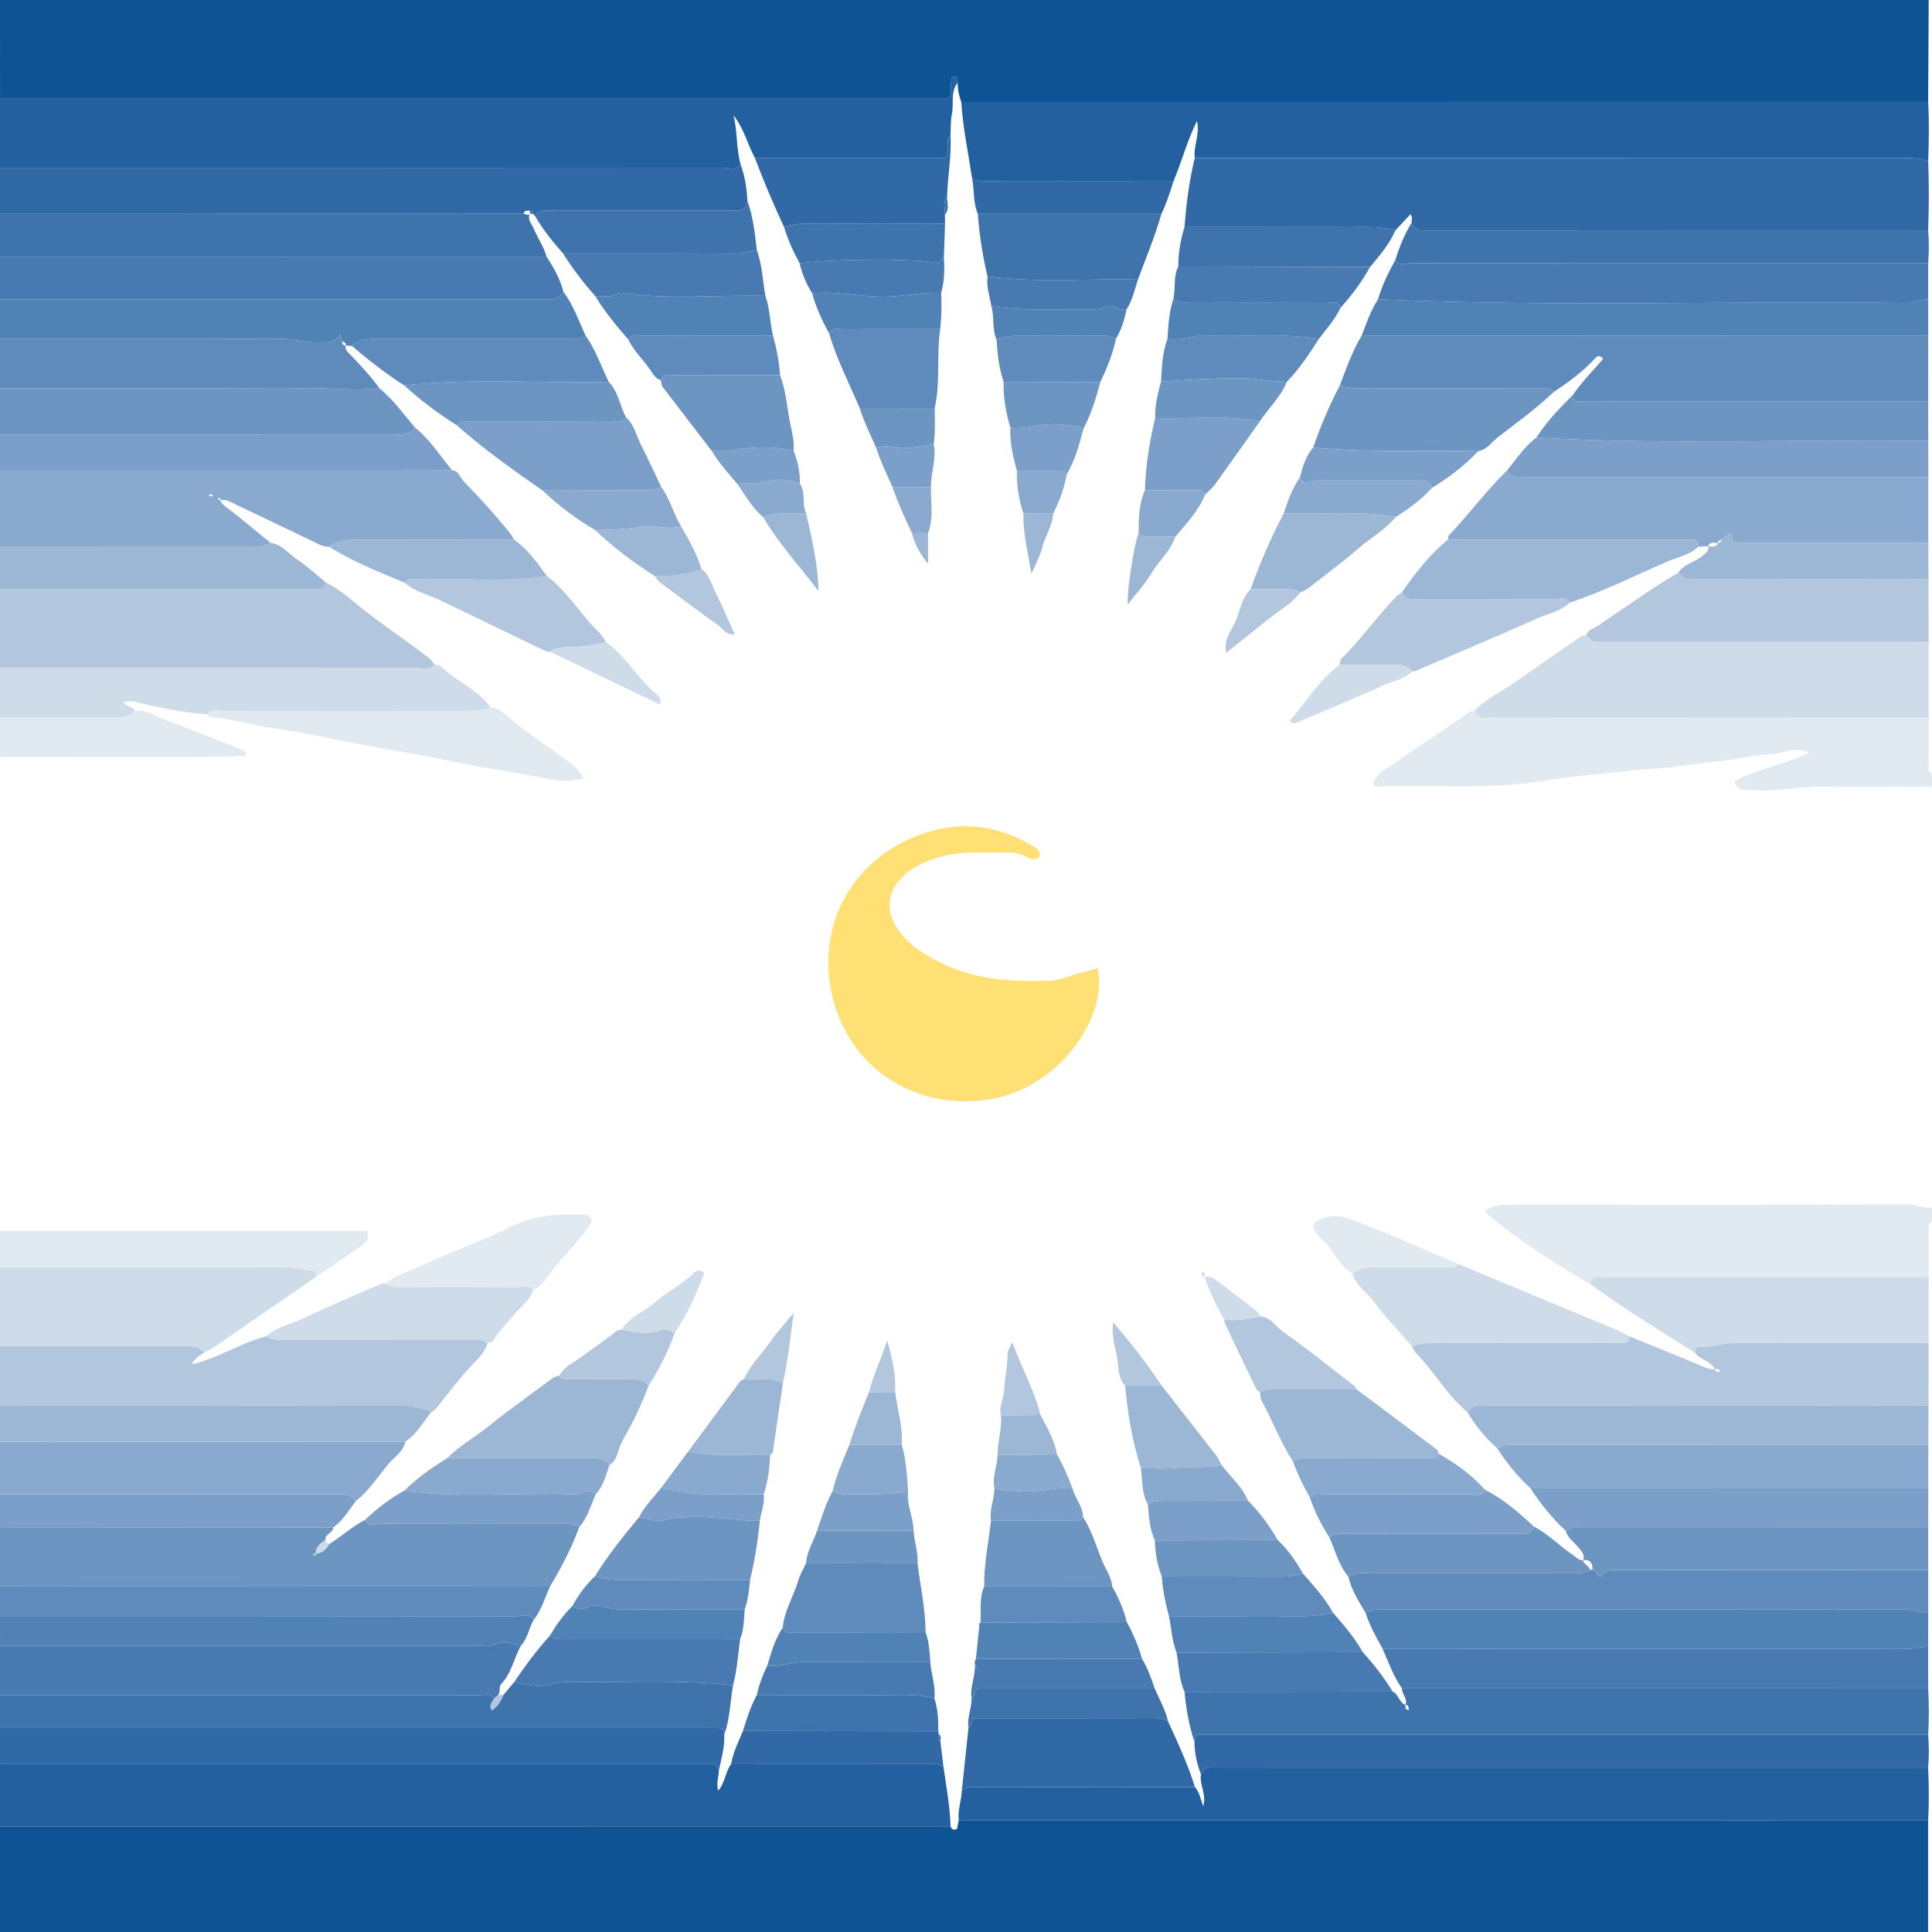 <?xml version="1.0" encoding="iso-8859-1"?>
<!-- Generator: Adobe Illustrator 27.0.0, SVG Export Plug-In . SVG Version: 6.00 Build 0)  -->
<svg version="1.1" id="Layer_1" xmlns="http://www.w3.org/2000/svg" xmlns:xlink="http://www.w3.org/1999/xlink" x="0px" y="0px"
	 viewBox="0 0 140.64 140.645" style="enable-background:new 0 0 140.64 140.645;" xml:space="preserve">
<g>
	<path style="fill:#0E5495;" d="M69.2,132.978c0.091,0.197,0.224,0.282,0.469,0.154c0.038-0.195,0.08-0.412,0.122-0.629
		c23.522-0.001,47.044-0.003,70.566-0.004c0,2.697,0,5.394,0,8.145c-0.493,0-0.888,0-1.282,0c-4.472,0-8.944,0-13.416,0
		C83.773,140.643,41.886,140.642,0,140.64c0-2.556,0-5.111,0-7.667C23.067,132.975,46.133,132.977,69.2,132.978z"/>
	<path style="fill:#0E5495;" d="M69.975,7.425c-0.161-0.457-0.269-0.924-0.262-1.412c-0.011-0.236,0.03-0.517-0.371-0.411
		c-0.256,0.467,0.049,1.027-0.279,1.587c-22.996,0-46.029,0-69.062,0C0,4.792,0,2.396,0,0c46.8,0,93.6,0,140.4,0
		c-0.013,2.474-0.026,4.949-0.04,7.423C116.899,7.424,93.437,7.424,69.975,7.425z"/>
	<path style="fill:#23609F;" d="M0,7.188c23.033,0,46.067,0,69.062,0c0.329-0.56,0.023-1.12,0.279-1.587
		c0.401-0.105,0.36,0.176,0.371,0.411c-0.545,0.69-0.261,1.537-0.422,2.302c-0.103,0.491-0.069,1.01-0.096,1.516
		c-0.453,0.448,0.017,1.085-0.388,1.661c-4.57,0-9.213,0-13.856,0c-0.542-1.011-0.803-2.164-1.558-3.091
		c0.307,1.182,0.19,2.408,0.521,3.571c-0.368,0.48-0.888,0.235-1.327,0.235C35.057,12.221,17.529,12.219,0,12.219
		C0,10.542,0,8.865,0,7.188z"/>
	<path style="fill:#23609F;" d="M69.2,132.978c-23.067-0.002-46.133-0.003-69.2-0.005c0-1.517,0-3.035,0-4.552
		c17.361,0,34.721,0,52.053,0c0.111,0.181,0.194,0.315,0.276,0.448c-0.003,0.466-0.205,0.926-0.05,1.481
		c0.525-0.592,0.513-1.37,0.939-1.926c4.738-0.001,9.476-0.003,14.214-0.001c0.429,0,0.881-0.095,1.252,0.23
		C68.892,130.091,69.153,131.522,69.2,132.978z"/>
	<path style="fill:#89A9CE;" d="M16.04,36.43c0.15,0.345,0.469,0.507,0.746,0.725c0.979,0.772,1.938,1.571,2.904,2.359
		c-0.456,0.335-0.985,0.256-1.497,0.256C12.129,39.772,6.064,39.772,0,39.772c0-1.837,0-3.674,0-5.511
		c9.256,0,18.512,0.002,27.768-0.001c1.715,0,3.43-0.017,5.146-0.026c0.484,0.038,0.556,0.505,0.817,0.778
		c0.898,0.937,1.791,1.876,2.622,2.875c0.376,0.452,0.784,0.872,1.067,1.393c-3.79,0.004-7.58,0.009-11.37,0.011
		c-0.742,0-1.469,0.045-2.098,0.506c-0.416,0.02-0.76-0.189-1.114-0.358c-1.92-0.918-3.838-1.842-5.759-2.757
		c-0.318-0.151-0.632-0.342-1.012-0.279c-0.035-0.114-0.059-0.254-0.215-0.094C15.914,36.349,15.977,36.389,16.04,36.43z
		 M15.5,36.065c-0.103-0.092-0.202-0.152-0.29,0.018C15.322,36.173,15.413,36.15,15.5,36.065z"/>
	<path style="fill:#6D95C2;" d="M24.26,111.185c-0.004,0.42-0.618,0.461-0.568,0.915c-0.341,0.25-0.706,0.482-0.701,0.979
		c-0.09,0.034-0.266,0.019-0.109,0.193c0.042-0.059,0.083-0.118,0.125-0.177c0.473-0.031,0.734-0.355,0.976-0.704
		c0.892-0.541,1.649-1.281,2.591-1.749c0.286,0.527,0.783,0.276,1.176,0.278c4.345,0.02,8.69,0.012,13.035,0.013
		c0.473,0,0.958-0.065,1.379,0.238c-0.555,1.516-1.3,2.939-2.125,4.322c-13.347-0.003-26.693-0.006-40.04-0.009
		c0-1.438,0-2.875,0-4.313C8.087,111.175,16.173,111.18,24.26,111.185z"/>
	<path style="fill:#3069A6;" d="M0,12.219c17.529,0,35.057,0.002,52.586-0.013c0.439,0,0.959,0.245,1.327-0.235
		c0.304,0.846,0.459,1.72,0.486,2.618c-0.034,0.846-0.649,0.746-1.207,0.746c-3.898-0.001-7.795-0.001-11.693,0
		c-0.636,0-1.273,0.008-1.909-0.001c-0.316-0.004-0.543,0.091-0.618,0.424c-0.053-0.062-0.105-0.124-0.158-0.186
		c-0.025-0.139-0.107-0.217-0.248-0.234c-0.175,0.021-0.412-0.078-0.441,0.227C25.417,15.567,12.708,15.57,0,15.573
		C0,14.455,0,13.337,0,12.219z"/>
	<path style="fill:#E1E9F1;" d="M140.64,57.262c-2.634,0-5.268,0.023-7.901-0.009c-1.787-0.022-3.549,0.419-5.341,0.251
		c-0.418-0.039-0.905,0.113-1.143-0.612c1.68-0.982,3.693-1.21,5.429-2.115c-0.563-0.195-1.144-0.266-1.637-0.094
		c-0.877,0.307-1.79,0.207-2.679,0.386c-1.726,0.346-3.5,0.431-5.245,0.721c-0.887,0.147-1.803,0.147-2.706,0.241
		c-2.387,0.249-4.797,0.436-7.149,0.82c-4.008,0.654-8.009,0.256-12.008,0.403c-0.12,0.004-0.227-0.049-0.302-0.223
		c0.258-0.798,1.069-1.107,1.671-1.544c1.721-1.247,3.548-2.347,5.258-3.615c0.116-0.086,0.297-0.083,0.448-0.122
		c0.259,0.676,0.849,0.475,1.335,0.475c10.576,0.007,21.151,0.004,31.727,0.003c0.001,1.116-0.004,2.232,0.007,3.348
		c0.002,0.26-0.114,0.574,0.236,0.727C140.64,56.624,140.64,56.943,140.64,57.262z"/>
	<path style="fill:#B2C6DE;" d="M23.723,42.403c0.9,0.416,1.628,1.084,2.383,1.694c1.671,1.351,3.472,2.521,5.163,3.841
		c0.149,0.116,0.244,0.301,0.364,0.454c-0.327,0.46-0.808,0.231-1.209,0.232C20.282,48.639,10.141,48.637,0,48.637
		c0-1.917,0-3.833,0-5.75c7.383,0,14.767,0,22.15,0c0.279,0,0.559-0.007,0.838,0.002C23.353,42.901,23.595,42.741,23.723,42.403z"/>
	<path style="fill:#E1E9F1;" d="M115.72,93.443c-2.517-1.356-7.044-4.488-7.648-5.312c0.542-0.358,1.129-0.446,1.765-0.445
		c9.686,0.009,19.372,0.015,29.057-0.014c0.615-0.002,1.144,0.322,1.745,0.259c0,0.319,0,0.639,0,0.958
		c-0.35,0.153-0.234,0.468-0.236,0.727c-0.01,1.116-0.005,2.232-0.006,3.348c-7.781-0.001-15.562-0.002-23.343-0.002
		c-0.239,0-0.479-0.007-0.718,0.003C116.023,92.978,115.827,93.156,115.72,93.443z"/>
	<path style="fill:#B2C6DE;" d="M35.489,97.761c-0.182,0.668-0.675,1.136-1.124,1.603c-0.811,0.844-1.51,1.775-2.236,2.684
		c-0.222,0.277-0.398,0.579-0.73,0.741c-0.772-0.319-1.565-0.491-2.41-0.49c-9.663,0.01-19.326,0.007-28.989,0.007
		c0-1.438,0-2.875,0-4.313c4.451,0,8.903,0,13.354-0.002c0.551,0,1.114-0.047,1.496,0.478c-0.353,0.21-0.683,0.444-0.888,0.845
		c1.92-0.428,3.557-1.564,5.438-2.049c0.417,0.303,0.899,0.249,1.371,0.249c4.448-0.001,8.896,0.001,13.344-0.003
		C34.592,97.51,35.067,97.48,35.489,97.761z"/>
	<path style="fill:#3E73AC;" d="M53.363,122.676c-0.219,1.202-0.214,2.444-0.645,3.607c-0.031-0.241-0.056-0.488-0.388-0.492
		c-0.319-0.003-0.639-0.006-0.958-0.006c-17.124,0-34.249,0-51.373,0c0-0.799,0-1.597,0-2.396c9.239,0,18.477,0,27.716,0
		c2.389,0,4.779-0.01,7.168,0.011c0.36,0.003,0.813-0.223,1.069,0.261c-0.116,0.267-0.407,0.507-0.135,0.843
		c0.405-0.282,0.645-0.681,0.829-1.122c0.265-0.315,0.53-0.63,0.795-0.945c0.848,0.169,1.722,0.416,2.559,0.183
		c0.592-0.165,1.162-0.193,1.748-0.185C45.621,122.489,49.499,122.25,53.363,122.676z"/>
	<path style="fill:#3069A6;" d="M0,125.786c17.124,0,34.249,0,51.373,0c0.319,0,0.639,0.002,0.958,0.006
		c0.331,0.003,0.356,0.251,0.388,0.492c0.043,0.888-0.201,1.733-0.389,2.586c-0.083-0.134-0.165-0.268-0.276-0.448
		c-17.332,0-34.693,0-52.053,0C0,127.543,0,126.664,0,125.786z"/>
	<path style="fill:#487AB1;" d="M35.953,123.662c-0.256-0.485-0.709-0.258-1.069-0.261c-2.389-0.021-4.779-0.011-7.168-0.011
		c-9.239,0-18.477,0-27.716,0c0-1.198,0-2.396,0-3.594c11.632,0,23.265,0,34.897,0c0.319,0,0.692,0.1,0.945-0.03
		c0.719-0.368,1.382-0.133,2.064,0.042c-0.493,0.922-0.675,1.999-1.434,2.797c-0.163,0.171-0.026,0.542-0.198,0.781
		C36.167,123.478,36.06,123.57,35.953,123.662z"/>
	<path style="fill:#487AB1;" d="M39.78,18.685c0.532,0.797,0.999,1.625,1.235,2.564c-0.413,0.654-1.075,0.553-1.699,0.553
		C26.21,21.803,13.105,21.803,0,21.803c0-1.038,0-2.076,0-3.115C13.26,18.687,26.52,18.686,39.78,18.685z"/>
	<path style="fill:#5182B6;" d="M0,21.803c13.105,0,26.21,0,39.315-0.001c0.624,0,1.286,0.102,1.699-0.553
		c0.74,0.963,1.11,2.113,1.619,3.193c-0.42,0.314-0.909,0.234-1.381,0.234c-4.589,0.002-9.179,0.002-13.768,0.001
		c-0.666,0-1.336-0.02-1.858,0.506c-0.158-0.011-0.317-0.023-0.475-0.034l0.016,0.014c0.03-0.203-0.113-0.265-0.262-0.322
		c-0.03-0.107-0.06-0.214-0.14-0.498c-0.413,0.731-1.024,0.545-1.585,0.576c-0.954,0.052-1.862-0.27-2.827-0.264
		C13.569,24.698,6.785,24.678,0,24.678C0,23.72,0,22.761,0,21.803z"/>
	<path style="fill:#3E73AC;" d="M39.78,18.685C26.52,18.686,13.26,18.687,0,18.688c0-1.038,0-2.076,0-3.115
		c12.708-0.003,25.417-0.006,38.125-0.009c0.152,0.011,0.3,0.16,0.458,0.015l-0.021-0.017c-0.187,0.439,0.151,0.744,0.294,1.091
		C39.139,17.341,39.594,17.952,39.78,18.685z"/>
	<path style="fill:#CEDBE9;" d="M14.85,98.468c-0.382-0.524-0.945-0.478-1.496-0.478C8.903,97.993,4.451,97.993,0,97.993
		c0-1.917,0-3.833,0-5.75c6.916,0,13.832,0.011,20.748-0.016c0.687-0.003,1.318,0.193,1.978,0.275
		c0.254,0.031,0.262,0.256,0.271,0.457c-2.413,1.66-4.829,3.315-7.233,4.988C15.471,98.15,15.172,98.324,14.85,98.468z"/>
	<path style="fill:#CEDBE9;" d="M0,48.637c10.141,0,20.282,0.002,30.423-0.013c0.401-0.001,0.883,0.229,1.209-0.232
		c0.373-0.054,0.583,0.226,0.814,0.428c1.063,0.929,2.444,1.471,3.266,2.69c-0.64,0.249-1.306,0.248-1.981,0.247
		c-5.812-0.008-11.624-0.01-17.436,0.008c-0.398,0.001-0.88-0.234-1.201,0.233c-1.702-0.129-3.374-0.442-5.026-0.855
		c-0.354-0.089-0.685-0.117-1.061-0.078c0.132,0.42,0.681,0.312,0.82,0.686c-0.381,0.522-0.941,0.483-1.493,0.482
		C5.555,52.23,2.777,52.231,0,52.231C0,51.033,0,49.835,0,48.637z"/>
	<path style="fill:#89A9CE;" d="M29.504,104.947c-0.142,0.766-0.839,1.132-1.274,1.674c-0.736,0.917-1.407,1.909-2.336,2.662
		c-0.398-0.605-1.02-0.508-1.607-0.508c-8.096-0.001-16.192-0.001-24.288-0.001c0-1.278,0-2.556,0-3.833
		C9.835,104.943,19.669,104.945,29.504,104.947z"/>
	<path style="fill:#6D95C2;" d="M27.61,28.254c1.01,0.825,1.758,1.887,2.596,2.867c-0.4,0.603-1.023,0.504-1.61,0.504
		C19.064,31.627,9.532,31.626,0,31.626c0-1.118,0-2.236,0-3.354c1.911,0,3.821,0,5.732,0c1.831,0,3.662,0,5.493,0s3.662,0,5.493,0
		c1.831,0,3.663,0.041,5.493-0.012C24.013,28.209,25.812,28.508,27.61,28.254z"/>
	<path style="fill:#5E8BBC;" d="M27.61,28.254c-1.799,0.254-3.598-0.046-5.398,0.006c-1.83,0.052-3.662,0.012-5.493,0.012
		c-1.831,0-3.662,0-5.493,0s-3.662,0-5.493,0c-1.911,0-3.821,0-5.732,0c0-1.198,0-2.396,0-3.594c6.785,0,13.569,0.02,20.354-0.023
		c0.965-0.006,1.873,0.316,2.827,0.264c0.561-0.031,1.172,0.155,1.585-0.576c0.08,0.285,0.11,0.392,0.14,0.498
		c-0.008,0.185,0.057,0.311,0.262,0.322l-0.016-0.014c-0.049,0.326,0.186,0.501,0.376,0.698
		C26.264,26.613,26.989,27.389,27.61,28.254z"/>
	<path style="fill:#5E8BBC;" d="M0,115.483c13.347,0.003,26.693,0.006,40.04,0.009c-0.39,0.815-0.611,1.714-1.198,2.432
		c-0.338-0.541-0.873-0.27-1.304-0.271C25.025,117.636,12.513,117.64,0,117.64C0,116.921,0,116.202,0,115.483z"/>
	<path style="fill:#7B9FC8;" d="M0,31.626c9.532,0,19.064,0,28.597-0.001c0.587,0,1.209,0.099,1.61-0.504
		c1.096,0.87,1.823,2.06,2.707,3.114c-1.715,0.009-3.43,0.025-5.146,0.026C18.512,34.263,9.256,34.262,0,34.262
		C0,33.383,0,32.505,0,31.626z"/>
	<path style="fill:#5182B6;" d="M0,117.64c12.513,0,25.025-0.003,37.538,0.014c0.432,0.001,0.967-0.27,1.304,0.271
		c-0.345,0.612-0.433,1.351-0.935,1.884c-0.683-0.175-1.346-0.41-2.064-0.042c-0.254,0.13-0.627,0.03-0.945,0.03
		c-11.632,0-23.265,0-34.897,0C0,119.077,0,118.358,0,117.64z"/>
	<path style="fill:#9CB7D6;" d="M29.504,104.947c-9.835-0.002-19.669-0.004-29.504-0.006c0-0.879,0-1.757,0-2.636
		c9.663,0,19.326,0.003,28.989-0.007c0.846-0.001,1.639,0.171,2.41,0.49C30.793,103.531,30.33,104.398,29.504,104.947z"/>
	<path style="fill:#9CB7D6;" d="M23.723,42.403c-0.128,0.339-0.37,0.498-0.735,0.486c-0.279-0.01-0.559-0.002-0.838-0.002
		c-7.383,0-14.767,0-22.15,0c0-1.038,0-2.076,0-3.115c6.064,0,12.129,0,18.193-0.002c0.512,0,1.041,0.079,1.497-0.256
		c0.833,0.111,1.314,0.802,1.954,1.224C22.382,41.224,23.034,41.842,23.723,42.403z"/>
	<path style="fill:#E1E9F1;" d="M22.998,92.958c-0.01-0.201-0.018-0.425-0.271-0.457c-0.66-0.082-1.291-0.277-1.978-0.275
		C13.832,92.254,6.916,92.243,0,92.243c0-0.879,0-1.757,0-2.636c8.915,0,17.83,0,26.705,0c0.277,0.675-0.154,0.915-0.496,1.156
		C25.148,91.509,24.069,92.228,22.998,92.958z"/>
	<path style="fill:#7B9FC8;" d="M0,108.775c8.096,0,16.192-0.001,24.288,0.001c0.587,0,1.209-0.097,1.607,0.508
		c-0.515,0.66-0.922,1.412-1.635,1.902c-8.087-0.005-16.173-0.01-24.26-0.015C0,110.372,0,109.573,0,108.775z"/>
	<path style="fill:#E1E9F1;" d="M0,52.231c2.777,0,5.555-0.001,8.332,0.001c0.552,0.001,1.112,0.04,1.493-0.482
		c0.887-0.113,1.583,0.432,2.348,0.711c1.808,0.658,3.591,1.387,5.382,2.093c0.141,0.055,0.299,0.112,0.353,0.29
		c-0.007,0.033-0.008,0.076-0.026,0.11c-0.016,0.031-0.05,0.076-0.077,0.077C11.871,55.202,5.935,55.062,0,55.106
		C0,54.148,0,53.189,0,52.231z"/>
	<path style="fill:#23609F;" d="M140.361,7.423c0.077,1.438,0.055,2.876,0.002,4.313c-0.563-0.21-1.145-0.242-1.743-0.242
		c-17.215,0.008-34.431,0.006-51.646,0.005c-0.12-0.86,0.392-1.678,0.159-2.694c-0.735,1.483-1.107,2.967-1.698,4.362
		c-4.557,0.003-9.113,0.007-13.67,0.011c-0.355,0-0.718,0.042-1.008-0.233c-0.275-1.838-0.665-3.659-0.781-5.52
		C93.437,7.424,116.899,7.424,140.361,7.423z"/>
	<path style="fill:#3069A6;" d="M86.973,11.5c17.215,0,34.431,0.002,51.646-0.005c0.599,0,1.18,0.032,1.743,0.242
		c0.069,1.677,0.056,3.354-0.004,5.031c-12.104,0.001-24.207,0.002-36.311,0.004c-0.199,0-0.398-0.001-0.597-0.001
		c-0.372-0.001-0.578-0.216-0.7-0.54c0.009-0.191,0.11-0.388-0.08-0.631c-0.371,0.399-0.731,0.785-1.09,1.171
		c-1.121-0.32-2.271-0.235-3.414-0.237c-3.98-0.007-7.96-0.006-11.94-0.008C86.354,14.832,86.572,13.152,86.973,11.5z"/>
	<path style="fill:#23609F;" d="M140.358,128.665c0.055,1.278,0.078,2.556-0.001,3.834c-23.522,0.001-47.044,0.003-70.566,0.004
		c-0.091-0.741,0.207-1.441,0.227-2.171c0.412-0.334,0.902-0.232,1.369-0.232c5.2-0.005,10.399-0.006,15.599-0.008
		c0.329,0.359,0.396,0.833,0.605,1.397c0.252-0.874-0.288-1.571-0.167-2.304c0.237-0.677,0.813-0.522,1.312-0.522
		C105.944,128.662,123.151,128.664,140.358,128.665z"/>
	<path style="fill:#FEE075;" d="M79.888,70.477c0.815,3.315-2.557,8.558-7.601,9.502c-5.534,1.036-10.691-2.212-11.796-7.916
		c-1.013-5.228,2.001-10.156,7.465-11.606c2.531-0.672,4.94-0.234,7.195,1.11c0.343,0.205,0.612,0.358,0.517,0.808
		c-0.28,0.244-0.605,0.224-0.877,0.046c-0.61-0.399-1.279-0.37-1.956-0.367c-1.621,0.008-3.241-0.081-4.822,0.452
		c-0.718,0.242-1.412,0.582-1.969,1.017c-1.207,0.944-1.789,2.454-0.733,4.065c0.746,1.139,1.814,1.793,2.983,2.406
		c2.557,1.341,5.295,1.474,8.083,1.403c0.887-0.022,1.657-0.474,2.504-0.639C79.223,70.693,79.553,70.572,79.888,70.477z"/>
	<path style="fill:#5E8BBC;" d="M140.365,24.435c-0.001,1.597-0.003,3.194-0.004,4.79c-8.249,0.002-16.498,0.003-24.748,0.004
		c-0.279,0-0.563,0.025-0.835-0.023c-0.231-0.041-0.245-0.278-0.265-0.477c0.649-0.941,1.46-1.755,2.191-2.61
		c-0.326-0.365-0.495-0.129-0.648,0.034c-0.877,0.932-1.896,1.685-2.959,2.385c-0.258-0.482-0.709-0.255-1.067-0.256
		c-4.25-0.016-8.5-0.016-12.75-0.004c-0.597,0.002-1.178-0.024-1.737-0.249c0.472-1.228,0.896-2.477,1.587-3.61
		c0.199,0.006,0.398,0.018,0.597,0.018C113.273,24.437,126.819,24.436,140.365,24.435z"/>
	<path style="fill:#3E73AC;" d="M140.36,122.914c0.058,1.118,0.073,2.236,0.001,3.355c-17.751,0-35.502,0-53.277,0
		c-0.057,0.22-0.095,0.368-0.133,0.516c-0.401-1.178-0.609-2.394-0.723-3.629c5.05-0.006,10.099-0.012,15.149-0.018
		c0.44,0.2,0.466,0.794,0.927,0.973c0.043,0.127-0.098,0.343,0.275,0.374c-0.103-0.161,0.04-0.375-0.269-0.38
		c0.185-0.453-0.276-0.772-0.248-1.193C114.828,122.913,127.594,122.913,140.36,122.914z"/>
	<path style="fill:#CEDBE9;" d="M140.394,46.716c0.001,1.838,0.002,3.675,0.003,5.513c-10.576,0.001-21.151,0.004-31.727-0.003
		c-0.487,0-1.076,0.201-1.335-0.475c0.807-0.878,1.895-1.362,2.853-2.027c1.58-1.098,3.165-2.188,4.741-3.292
		c0.172-0.121,0.337-0.197,0.542-0.193c0.167,0.157,0.334,0.314,0.509,0.478C124.114,46.716,132.254,46.716,140.394,46.716z"/>
	<path style="fill:#B2C6DE;" d="M140.394,97.758c-0.002,1.518-0.005,3.035-0.007,4.553c-7.337-0.002-14.674-0.004-22.011-0.006
		c-3.349-0.001-6.699,0.001-10.048-0.001c-0.556,0-1.126-0.051-1.492,0.505c-1.306-1.082-2.19-2.534-3.281-3.802
		c-0.269-0.312-0.623-0.598-0.777-1.014c0.637-0.25,1.303-0.246,1.975-0.245c4.088,0.009,8.175,0.004,12.263,0.004
		c0.397,0,0.794-0.004,1.19-0.004c0.322,0,0.381-0.217,0.394-0.473c1.775,0.725,3.555,1.439,5.322,2.183
		c0.299,0.126,0.579,0.243,0.904,0.214c0.085,0.191,0.193,0.303,0.393,0.122c-0.101-0.147-0.25-0.121-0.389-0.127
		c-0.305-0.61-1.062-0.675-1.442-1.194c0.01-0.202,0.044-0.48,0.267-0.456c0.921,0.101,1.785-0.271,2.692-0.269
		C131.03,97.758,135.712,97.756,140.394,97.758z"/>
	<path style="fill:#89A9CE;" d="M140.372,34.736c0,1.596-0.001,3.193-0.001,4.789c-4.737,0-9.473,0-14.058,0
		c-0.384-0.201-0.146-0.692-0.439-0.665c-0.249,0.192-0.401,0.309-0.553,0.426c-0.147,0.021-0.257,0.079-0.261,0.249l0.012-0.01
		c-0.266,0.016-0.586-0.132-0.731,0.245l0.006-0.006c-0.238,0.011-0.475,0.023-0.713,0.034c-0.019-0.153-0.003-0.318-0.258-0.51
		c-5.92,0-11.95,0-17.981,0c0.029-0.114,0.022-0.262,0.093-0.336c1.463-1.525,2.712-3.242,4.229-4.718
		c0.245,0.679,0.829,0.502,1.321,0.502C120.816,34.741,130.594,34.738,140.372,34.736z"/>
	<path style="fill:#3069A6;" d="M86.952,126.785c0.038-0.148,0.076-0.296,0.133-0.516c17.776,0,35.527,0,53.277,0
		c0.055,0.799,0.07,1.598-0.003,2.396c-17.207-0.001-34.414-0.003-51.622-0.001c-0.499,0-1.076-0.154-1.312,0.522
		C87.141,128.41,86.951,127.616,86.952,126.785z"/>
	<path style="fill:#5E8BBC;" d="M140.363,114.29c-0.001,1.038-0.001,2.076-0.002,3.114c-0.595,0.014-1.132-0.264-1.747-0.262
		c-12.649,0.025-25.297,0.02-37.946,0.016c-0.441,0-0.873-0.002-1.26,0.251c-0.497-0.834-1.031-1.651-1.245-2.62
		c0.456-0.331,0.983-0.263,1.496-0.263c4.905-0.002,9.811-0.002,14.716,0.002c0.478,0,0.956,0.034,1.377-0.258l0.088,0.005
		l0.088-0.004c0.276,0.03,0.236,0.412,0.636,0.475c0.281-0.516,0.842-0.464,1.406-0.463
		C125.436,114.289,132.899,114.289,140.363,114.29z"/>
	<path style="fill:#5182B6;" d="M99.409,117.409c0.386-0.254,0.819-0.251,1.26-0.251c12.649,0.004,25.297,0.009,37.946-0.016
		c0.615-0.001,1.151,0.277,1.747,0.262c-0.001,0.798-0.002,1.597-0.002,2.395c-1.124,0.327-2.278,0.234-3.423,0.235
		c-12.093,0.004-24.187,0.004-36.28,0.004C100.183,119.189,99.704,118.343,99.409,117.409z"/>
	<path style="fill:#487AB1;" d="M140.361,19.165c0,0.878,0.001,1.757,0.001,2.635c-0.56-0.047-1.049,0.266-1.624,0.259
		c-12.807-0.174-25.619,0.302-38.424-0.273c0.293-1.013,0.754-1.952,1.265-2.869c0.273,0.463,0.721,0.241,1.083,0.242
		C115.229,19.168,127.795,19.166,140.361,19.165z"/>
	<path style="fill:#487AB1;" d="M100.655,120.038c12.093-0.001,24.187,0,36.28-0.004c1.146,0,2.299,0.092,3.423-0.235
		c0.001,1.038,0.001,2.076,0.002,3.115c-12.766-0.001-25.533-0.001-38.299-0.002C101.432,122.033,101.085,121.015,100.655,120.038z"
		/>
	<path style="fill:#CEDBE9;" d="M140.394,97.758c-4.682-0.002-9.364,0-14.046-0.009c-0.907-0.002-1.771,0.37-2.692,0.269
		c-0.223-0.024-0.257,0.254-0.267,0.456c-2.585-1.633-5.206-3.21-7.668-5.031c0.107-0.287,0.302-0.465,0.617-0.479
		c0.239-0.01,0.479-0.003,0.718-0.003c7.781,0.001,15.562,0.002,23.343,0.002C140.396,94.562,140.395,96.16,140.394,97.758z"/>
	<path style="fill:#B2C6DE;" d="M140.394,46.716c-8.14,0-16.279,0-24.413,0c-0.175-0.164-0.342-0.321-0.509-0.478
		c0.117-0.4,0.515-0.471,0.801-0.66c1.968-1.303,3.871-2.704,5.91-3.9c0.376,0.535,0.939,0.492,1.493,0.492
		c5.57-0.004,11.14-0.005,16.709-0.007C140.388,43.68,140.391,45.198,140.394,46.716z"/>
	<path style="fill:#5182B6;" d="M100.314,21.785c12.805,0.575,25.617,0.099,38.424,0.273c0.574,0.008,1.064-0.306,1.624-0.259
		c0.001,0.878,0.002,1.757,0.003,2.635c-13.546,0.001-27.091,0.003-40.637,0.003c-0.199,0-0.398-0.012-0.597-0.018
		C99.469,23.516,99.787,22.604,100.314,21.785z"/>
	<path style="fill:#89A9CE;" d="M140.375,105.187c-0.002,1.038-0.004,2.076-0.006,3.113c-9.663,0.001-19.326,0.002-28.989,0.004
		c-0.938-0.841-1.701-1.828-2.39-2.877c0.387-0.247,0.818-0.25,1.259-0.25C120.291,105.184,130.333,105.185,140.375,105.187z"/>
	<path style="fill:#9CB7D6;" d="M140.375,105.187c-10.042-0.002-20.084-0.003-30.127-0.01c-0.441,0-0.871,0.003-1.259,0.25
		c-0.85-0.765-1.581-1.627-2.155-2.619c0.367-0.555,0.936-0.505,1.492-0.505c3.349,0.002,6.699,0,10.048,0.001
		c7.337,0.002,14.674,0.004,22.011,0.006C140.383,103.27,140.379,104.228,140.375,105.187z"/>
	<path style="fill:#3E73AC;" d="M140.361,19.165c-12.566,0.001-25.132,0.004-37.698-0.007c-0.362,0-0.81,0.221-1.083-0.242
		c0.289-0.939,0.654-1.845,1.17-2.686c0.122,0.324,0.329,0.539,0.7,0.54c0.199,0,0.398,0.001,0.597,0.001
		c12.104-0.001,24.207-0.002,36.311-0.004C140.432,17.566,140.418,18.365,140.361,19.165z"/>
	<path style="fill:#7B9FC8;" d="M111.38,108.304c9.663-0.001,19.326-0.002,28.989-0.004c-0.001,0.958-0.002,1.917-0.004,2.875
		c-8.336-0.002-16.672-0.002-25.008-0.008c-0.481,0-0.954-0.011-1.376,0.268C112.969,110.513,112.138,109.439,111.38,108.304z"/>
	<path style="fill:#6D95C2;" d="M113.982,111.435c0.422-0.28,0.895-0.269,1.376-0.268c8.336,0.007,16.672,0.007,25.008,0.008
		c-0.001,1.038-0.002,2.076-0.003,3.115c-7.464-0.002-14.928-0.001-22.391-0.009c-0.564-0.001-1.125-0.053-1.406,0.463
		c-0.4-0.063-0.359-0.445-0.636-0.475c0.007-0.47-0.167-0.762-0.694-0.708l0.013,0.011c0.148-0.465-0.186-0.72-0.434-1.018
		C114.517,112.197,114.102,111.925,113.982,111.435z"/>
	<path style="fill:#6D95C2;" d="M114.514,28.729c0.02,0.199,0.033,0.437,0.265,0.477c0.271,0.048,0.556,0.023,0.835,0.023
		c8.249-0.001,16.498-0.003,24.748-0.004c0.002,0.958,0.004,1.917,0.005,2.875c-9.508-0.139-19.022,0.314-28.527-0.246
		C112.582,30.685,113.544,29.704,114.514,28.729z"/>
	<path style="fill:#7B9FC8;" d="M111.84,31.854c9.505,0.56,19.018,0.107,28.527,0.246c0.002,0.879,0.004,1.757,0.006,2.636
		c-9.778,0.002-19.556,0.005-29.334,0.001c-0.493,0-1.076,0.177-1.321-0.502C110.388,33.409,110.969,32.502,111.84,31.854z"/>
	<path style="fill:#3069A6;" d="M86.986,130.093c-5.2,0.002-10.399,0.002-15.599,0.008c-0.467,0.001-0.957-0.102-1.369,0.232
		c0.161-1.519,0.322-3.038,0.483-4.557c0.301-0.126,0.079-0.557,0.48-0.708c4.325,0,8.736,0.004,13.147-0.007
		c0.335-0.001,0.62,0.081,0.897,0.245C85.748,126.872,86.476,128.438,86.986,130.093z"/>
	<path style="fill:#9CB7D6;" d="M105.394,39.289c6.03,0,12.061,0,17.981,0c0.255,0.192,0.239,0.357,0.258,0.51
		c-0.617,0.59-1.456,0.74-2.2,1.057c-2.377,1.012-4.681,2.198-7.145,3.004c-0.268-0.473-0.719-0.242-1.079-0.244
		c-3.314-0.019-6.628-0.01-9.942-0.012c-0.467,0-0.989,0.12-1.213-0.489C103.027,41.716,104.068,40.378,105.394,39.289z"/>
	<path style="fill:#CEDBE9;" d="M118.599,97.276c-0.013,0.256-0.072,0.473-0.394,0.473c-0.397,0-0.794,0.004-1.19,0.004
		c-4.088,0-8.175,0.004-12.263-0.004c-0.672-0.001-1.337-0.005-1.975,0.245c-0.949-1.095-1.958-2.145-2.822-3.303
		c-0.49-0.658-1.264-1.109-1.485-1.967c0.502-0.434,1.106-0.485,1.734-0.482c1.698,0.008,3.396,0.009,5.093-0.004
		c0.289-0.002,0.647,0.154,0.842-0.23c3.764,1.564,7.529,3.125,11.291,4.695C117.831,96.868,118.21,97.083,118.599,97.276z"/>
	<path style="fill:#E1E9F1;" d="M15.094,51.997c0.322-0.467,0.803-0.232,1.201-0.233c5.812-0.018,11.624-0.016,17.436-0.008
		c0.674,0.001,1.341,0.002,1.981-0.247c0.381-0.006,0.706,0.18,0.965,0.407c1.513,1.328,3.207,2.409,4.809,3.614
		c0.36,0.271,0.737,0.585,0.958,1.164c-0.823,0.165-1.596,0.2-2.296,0.056c-2.411-0.498-4.852-0.822-7.262-1.334
		c-2.215-0.471-4.461-0.812-6.688-1.245c-2.109-0.41-4.216-0.864-6.339-1.167c-1.515-0.216-2.98-0.691-4.512-0.788
		C15.259,52.211,15.178,52.073,15.094,51.997z"/>
	<path style="fill:#6D95C2;" d="M97.544,28.029c0.559,0.225,1.14,0.25,1.737,0.249c4.25-0.012,8.5-0.012,12.75,0.004
		c0.358,0.001,0.81-0.226,1.067,0.256c-1.259,1.207-2.678,2.221-4.053,3.283c-0.459,0.354-0.79,0.918-1.433,1.021
		c-4.008-0.081-8.022,0.119-12.023-0.259C96.134,31.02,96.775,29.497,97.544,28.029z"/>
	<path style="fill:#3069A6;" d="M54.949,11.492c4.643,0,9.286,0,13.856,0c0.405-0.577-0.065-1.213,0.388-1.661
		c0.083,1.528-0.216,3.034-0.253,4.555c-0.347,0.379-0.13,0.828-0.153,1.247c0.002,0.217,0.004,0.435,0.007,0.652
		c-3.328,0.003-6.657,0.014-9.985,0c-0.596-0.002-1.172,0.04-1.734,0.241C56.306,14.873,55.594,13.197,54.949,11.492z"/>
	<path style="fill:#3E73AC;" d="M84.543,15.57c-0.459,1.637-1.123,3.2-1.713,4.79c-3.647-0.096-7.303,0.251-10.942-0.235
		c-0.355-1.499-0.599-3.016-0.706-4.554C75.636,15.57,80.089,15.57,84.543,15.57z"/>
	<path style="fill:#9CB7D6;" d="M47.21,100.879c-0.433,1.139-0.921,2.252-1.519,3.317c-0.25,0.445-0.511,0.881-0.662,1.379
		c-0.124,0.41-0.264,0.836-0.669,1.083c-0.365-0.547-0.925-0.522-1.487-0.522c-3.433,0.003-6.866-0.001-10.298-0.002
		c0.849-0.888,1.939-1.466,2.887-2.229c1.566-1.26,3.207-2.426,4.823-3.623c0.118-0.088,0.293-0.099,0.442-0.146
		c0.181,0.402,0.544,0.245,0.833,0.248c1.427,0.014,2.853,0.011,4.28,0.004C46.361,100.385,46.866,100.4,47.21,100.879z"/>
	<path style="fill:#CEDBE9;" d="M35.489,97.761c-0.422-0.281-0.897-0.251-1.373-0.251c-4.448,0.004-8.896,0.002-13.344,0.003
		c-0.473,0-0.954,0.054-1.371-0.249c0.737-0.691,1.739-0.846,2.609-1.263c1.864-0.894,3.776-1.687,5.672-2.515
		c0.104-0.045,0.233-0.034,0.35-0.049c0.381,0.27,0.817,0.245,1.253,0.244c2.818-0.004,5.637-0.01,8.455,0.009
		c0.362,0.002,0.805-0.219,1.082,0.233c-0.236,0.711-0.841,1.134-1.301,1.672c-0.554,0.649-1.172,1.248-1.614,1.988
		C35.813,97.738,35.649,97.752,35.489,97.761z"/>
	<path style="fill:#7B9FC8;" d="M45.562,30.37c0.615,0.546,0.763,1.351,1.113,2.041c0.511,1.006,0.979,2.033,1.466,3.05
		c-0.596,0.25-1.223,0.241-1.854,0.24c-2.261-0.003-4.521,0.007-6.782,0.012c-2.152-1.502-4.298-3.012-6.26-4.763
		c0.41-0.31,0.885-0.286,1.364-0.285c3.299,0.006,6.598,0.01,9.897-0.006C44.866,30.658,45.322,30.866,45.562,30.37z"/>
	<path style="fill:#5E8BBC;" d="M25.626,25.183c0.522-0.526,1.192-0.506,1.858-0.506c4.589,0.001,9.179,0.001,13.768-0.001
		c0.472,0,0.961,0.079,1.381-0.234c0.731,1.031,1.129,2.23,1.679,3.352c-4.961,0.122-9.932-0.278-14.886,0.26
		C28.084,27.197,26.828,26.226,25.626,25.183z"/>
	<path style="fill:#B2C6DE;" d="M102.054,43.114c0.224,0.61,0.747,0.489,1.213,0.489c3.314,0.003,6.628-0.006,9.942,0.012
		c0.36,0.002,0.811-0.229,1.079,0.244c-0.676,0.648-1.598,0.804-2.409,1.166c-2.936,1.313-5.903,2.558-8.86,3.825
		c-0.069,0.03-0.157,0.016-0.235,0.023c-0.347-0.471-0.851-0.483-1.369-0.48c-1.303,0.007-2.607,0.003-3.91,0.003
		c0.042-0.148,0.037-0.344,0.132-0.438c1.457-1.428,2.621-3.113,4.043-4.57C101.788,43.28,101.929,43.205,102.054,43.114z"/>
	<path style="fill:#6D95C2;" d="M115.753,114.269c-0.421,0.292-0.899,0.258-1.377,0.258c-4.905-0.004-9.811-0.003-14.716-0.002
		c-0.513,0-1.04-0.068-1.496,0.263c-0.713-0.844-0.966-1.91-1.396-2.891c0.424-0.284,0.902-0.251,1.38-0.251
		c4.11,0.004,8.22,0.003,12.33,0.002c0.47,0,0.99,0.106,1.186-0.521c1.06,0.552,1.881,1.433,2.865,2.09
		c0.227,0.151,0.399,0.401,0.721,0.355l-0.013-0.011C115.273,113.896,115.664,113.973,115.753,114.269z"/>
	<path style="fill:#487AB1;" d="M53.363,122.676c-3.864-0.426-7.743-0.187-11.615-0.24c-0.585-0.008-1.155,0.02-1.748,0.185
		c-0.837,0.233-1.712-0.014-2.559-0.183c0.779-1.18,1.631-2.304,2.574-3.358c0.419,0.3,0.901,0.238,1.372,0.238
		c4.163,0.002,8.325,0.002,12.488,0.003C53.728,120.442,53.654,121.576,53.363,122.676z"/>
	<path style="fill:#5E8BBC;" d="M56.983,118.475c0.108-1.229,0.79-2.269,1.13-3.423c0.128-0.436,0.374-0.838,0.566-1.255
		c2.705,0.005,5.41,0.011,8.115,0.016c0.2,1.668,0.576,3.315,0.585,5.005c-3.171,0.006-6.342,0.016-9.513,0.014
		C57.539,118.831,57.118,118.983,56.983,118.475z"/>
	<path style="fill:#3E73AC;" d="M38.972,15.757c0.075-0.333,0.302-0.428,0.618-0.424c0.636,0.009,1.273,0.001,1.909,0.001
		c3.898,0,7.795-0.001,11.693,0c0.558,0,1.173,0.1,1.207-0.746c0.417,1.171,0.555,2.395,0.693,3.619
		c-0.5,0.077-0.968,0.258-1.497,0.255c-4.204-0.027-8.409-0.017-12.613-0.019C40.244,17.599,39.528,16.738,38.972,15.757z"/>
	<path style="fill:#9CB7D6;" d="M98.714,101.106c1.959,1.468,3.919,2.934,5.872,4.409c0.081,0.061,0.098,0.208,0.144,0.314
		c-0.222,0.521-0.684,0.296-1.038,0.299c-2.734,0.018-5.467,0.013-8.201,0.007c-0.476-0.001-0.949-0.028-1.368,0.257
		c-0.915-1.411-1.49-2.997-2.302-4.461c-0.088-0.159-0.06-0.383-0.086-0.577c0.387-0.24,0.815-0.253,1.255-0.25
		C94.899,101.113,96.806,101.107,98.714,101.106z"/>
	<path style="fill:#6D95C2;" d="M43.311,114.739c0.94-1.519,2.058-2.905,3.194-4.278c0.664,0.002,1.314,0.457,1.967,0.172
		c0.471-0.206,0.93-0.14,1.398-0.183c1.826-0.167,3.624,0.284,5.443,0.246c-0.142,1.453-0.371,2.891-0.711,4.311
		c-3.104-0.001-6.209-0.012-9.313,0.004C44.611,115.015,43.953,114.958,43.311,114.739z"/>
	<path style="fill:#9CB7D6;" d="M140.385,42.162c-5.57,0.002-11.14,0.003-16.709,0.007c-0.554,0-1.117,0.043-1.493-0.492
		c0.401-0.629,1.171-0.729,1.699-1.184c0.243-0.209,0.53-0.343,0.464-0.73l-0.006,0.006c0.275,0.011,0.578,0.109,0.731-0.245
		l-0.012,0.01c0.143-0.024,0.236-0.101,0.261-0.249c0.152-0.117,0.304-0.234,0.553-0.426c0.293-0.027,0.055,0.463,0.439,0.665
		c4.585,0,9.322,0,14.058,0C140.376,40.404,140.38,41.283,140.385,42.162z"/>
	<path style="fill:#3E73AC;" d="M86.225,16.525c3.98,0.002,7.96,0.001,11.94,0.008c1.143,0.002,2.293-0.083,3.414,0.237
		c-0.439,1.01-1.147,1.834-1.847,2.664c-4.652-0.009-9.304-0.018-13.956-0.027C85.766,18.421,85.943,17.465,86.225,16.525z"/>
	<path style="fill:#E1E9F1;" d="M38.82,93.923c-0.277-0.452-0.72-0.231-1.082-0.233c-2.818-0.019-5.636-0.012-8.455-0.009
		c-0.436,0.001-0.872,0.026-1.253-0.244c0.849-0.65,1.879-0.947,2.828-1.388c2.133-0.992,4.363-1.778,6.474-2.809
		c1.68-0.821,3.407-0.881,5.188-0.826c0.268,0.008,0.433,0.164,0.598,0.453c-0.654,1.076-1.534,2.034-2.397,2.972
		C40.086,92.53,39.684,93.444,38.82,93.923z"/>
	<path style="fill:#7B9FC8;" d="M111.664,111.128c-0.196,0.628-0.716,0.521-1.186,0.521c-4.11,0.001-8.22,0.002-12.33-0.002
		c-0.478,0-0.956-0.033-1.38,0.251c-0.585-0.905-1.075-1.857-1.41-2.884c0.281-0.45,0.724-0.226,1.086-0.228
		c3.501-0.018,7.002-0.002,10.502-0.022c0.392-0.002,0.9,0.249,1.155-0.317C109.447,109.13,110.567,110.114,111.664,111.128z"/>
	<path style="fill:#487AB1;" d="M101.377,123.138c-5.05,0.006-10.099,0.012-15.149,0.018c-0.415-0.907-0.394-1.904-0.581-2.858
		c4.52-0.01,9.04-0.02,13.56-0.03C100.01,121.165,100.751,122.108,101.377,123.138z"/>
	<path style="fill:#487AB1;" d="M40.982,18.444c4.204,0.002,8.409-0.008,12.613,0.019c0.53,0.003,0.998-0.178,1.497-0.255
		c0.389,1.077,0.432,2.218,0.623,3.333c-3.466-0.087-6.941,0.295-10.399-0.209c-0.114-0.017-0.26-0.022-0.348,0.035
		c-0.512,0.331-1.081,0.142-1.622,0.205C42.477,20.59,41.678,19.556,40.982,18.444z"/>
	<path style="fill:#B2C6DE;" d="M39.802,41.921c1.2,0.906,2.056,2.141,3.005,3.272c0.425,0.506,0.978,0.917,1.29,1.519
		c-0.432,0.195-1.776,0.381-2.156,0.387c-0.656,0.012-1.333-0.033-1.93,0.337c-0.205,0.005-0.377-0.08-0.559-0.169
		c-2.454-1.187-4.917-2.355-7.367-3.55c-0.876-0.427-1.868-0.623-2.621-1.298c0.269-0.467,0.715-0.228,1.078-0.244
		C33.627,42.041,36.727,42.439,39.802,41.921z"/>
	<path style="fill:#6D95C2;" d="M56.787,27.314c0.392,1.026,0.484,2.121,0.674,3.188c0.136,0.763,0.379,1.523,0.314,2.316
		c-0.963-0.23-1.941-0.291-2.924-0.23c-1.015,0.064-2.013,0.367-3.045,0.227c-1.199-1.558-2.401-3.113-3.59-4.678
		c-0.085-0.112-0.069-0.3-0.101-0.452c0.163-0.567,0.636-0.36,0.987-0.362C51.664,27.307,54.226,27.314,56.787,27.314z"/>
	<path style="fill:#6D95C2;" d="M29.426,28.054c4.954-0.538,9.925-0.137,14.886-0.26c0.697,0.723,0.803,1.732,1.25,2.576
		c-0.24,0.496-0.695,0.287-1.056,0.289c-3.299,0.016-6.598,0.012-9.897,0.006c-0.479-0.001-0.954-0.025-1.364,0.285
		C31.886,30.098,30.607,29.141,29.426,28.054z"/>
	<path style="fill:#5E8BBC;" d="M62.581,29.702c-0.769-1.806-1.678-3.555-2.229-5.45c0.238-0.505,0.697-0.279,1.054-0.283
		c2.346-0.022,4.693-0.015,7.039-0.018c-0.295,1.907,0.031,3.858-0.403,5.756C66.221,29.707,64.401,29.705,62.581,29.702z"/>
	<path style="fill:#6D95C2;" d="M78.836,110.43c0.651,0.988,0.955,2.132,1.404,3.208c0.254,0.607,0.671,1.16,0.724,1.848
		c-3.107-0.001-6.213-0.001-9.32-0.002c-0.019-1.615,0.312-3.195,0.495-4.789c1.914-0.001,3.828,0.007,5.742-0.012
		C78.205,110.68,78.616,110.876,78.836,110.43z"/>
	<path style="fill:#9CB7D6;" d="M39.802,41.921c-3.075,0.518-6.175,0.12-9.26,0.256c-0.363,0.016-0.808-0.223-1.078,0.244
		c-1.878-0.789-3.78-1.53-5.513-2.624c0.629-0.461,1.357-0.505,2.098-0.506c3.79-0.001,7.58-0.007,11.37-0.011
		C38.417,39.978,39.1,40.958,39.802,41.921z"/>
	<path style="fill:#3E73AC;" d="M54.087,126.002c0.269-0.898,0.559-1.787,1.006-2.617c3.095,0.002,6.19,0,9.285,0.006
		c1.218,0.002,2.444-0.091,3.641,0.24c0.252,0.779,0.302,1.582,0.276,2.393C63.559,126.017,58.823,126.009,54.087,126.002z"/>
	<path style="fill:#3069A6;" d="M54.087,126.002c4.736,0.008,9.472,0.015,14.208,0.023c0.042,0.054,0.049,0.113,0.018,0.175
		c-0.03,0.199-0.088,0.406,0.141,0.538c0.077,0.639,0.154,1.278,0.231,1.918c-0.372-0.325-0.824-0.23-1.252-0.23
		c-4.738-0.003-9.476,0-14.214,0.001C53.365,127.566,53.754,126.794,54.087,126.002z"/>
	<path style="fill:#9CB7D6;" d="M91.045,42.887c0.671-1.893,1.462-3.733,2.399-5.51c2.723,0.088,5.459-0.223,8.171,0.254
		c-0.768,0.924-1.821,1.511-2.718,2.283c-1.168,1.007-2.408,1.931-3.625,2.88c-0.184,0.144-0.416,0.228-0.625,0.339
		c-0.342-0.228-0.72-0.263-1.123-0.253C92.698,42.9,91.872,42.887,91.045,42.887z"/>
	<path style="fill:#487AB1;" d="M85.776,19.407c4.652,0.009,9.304,0.018,13.956,0.027c-0.594,1.081-1.33,2.059-2.15,2.977
		c-0.226-0.59-0.739-0.356-1.134-0.358c-3.182-0.017-6.365-0.015-9.547-0.004c-0.521,0.002-1.027-0.01-1.493-0.278
		C85.608,20.994,85.378,20.151,85.776,19.407z"/>
	<path style="fill:#89A9CE;" d="M32.574,106.134c3.433,0.001,6.866,0.005,10.298,0.002c0.562,0,1.122-0.025,1.487,0.522
		c-0.256,0.741-0.433,1.518-0.992,2.117c-0.285-0.114-0.557-0.377-0.884-0.162c-0.293,0.193-0.607,0.169-0.921,0.159
		c-4.043-0.129-8.098,0.291-12.132-0.258C30.369,107.575,31.453,106.831,32.574,106.134z"/>
	<path style="fill:#5182B6;" d="M99.207,120.268c-4.52,0.01-9.04,0.02-13.56,0.03c-0.337-0.853-0.367-1.77-0.555-2.654
		c2.256-0.001,4.512,0.018,6.767-0.011c1.727-0.022,3.465,0.172,5.175-0.233C97.828,118.304,98.607,119.218,99.207,120.268z"/>
	<path style="fill:#3069A6;" d="M84.543,15.57c-4.453,0-8.907,0.001-13.36,0.001c-0.367-0.839-0.24-1.758-0.426-2.626
		c0.29,0.276,0.653,0.233,1.008,0.233c4.557-0.004,9.113-0.007,13.67-0.011C85.171,13.98,84.922,14.799,84.543,15.57z"/>
	<path style="fill:#7B9FC8;" d="M29.431,108.514c4.034,0.55,8.089,0.13,12.132,0.258c0.314,0.01,0.628,0.034,0.921-0.159
		c0.327-0.215,0.599,0.048,0.884,0.162c-0.372,0.813-0.588,1.704-1.203,2.394c-0.421-0.303-0.907-0.237-1.379-0.238
		c-4.345-0.001-8.69,0.007-13.035-0.013c-0.393-0.002-0.89,0.249-1.176-0.278C27.436,109.811,28.38,109.091,29.431,108.514z"/>
	<path style="fill:#5182B6;" d="M43.346,21.572c0.54-0.063,1.11,0.126,1.622-0.205c0.088-0.057,0.234-0.051,0.348-0.035
		c3.458,0.504,6.933,0.122,10.399,0.209c0.338,0.936,0.323,1.939,0.561,2.894c-3.161,0.001-6.321-0.005-9.482,0.014
		c-0.356,0.002-0.809-0.221-1.052,0.273C44.879,23.721,44.027,22.711,43.346,21.572z"/>
	<path style="fill:#7B9FC8;" d="M83.345,35.694c0.052-1.783,0.329-3.534,0.747-5.265c2.541,0.101,5.095-0.234,7.625,0.232
		c-1.083,1.53-2.16,3.064-3.257,4.584c-0.204,0.283-0.489,0.507-0.736,0.758c-0.151-0.416-0.51-0.299-0.808-0.301
		C85.726,35.692,84.536,35.695,83.345,35.694z"/>
	<path style="fill:#89A9CE;" d="M108.102,108.446c-0.255,0.566-0.764,0.314-1.155,0.317c-3.501,0.02-7.002,0.004-10.502,0.022
		c-0.362,0.002-0.806-0.221-1.086,0.228c-0.484-0.84-0.904-1.709-1.235-2.621c0.419-0.285,0.892-0.258,1.368-0.257
		c2.734,0.006,5.467,0.011,8.201-0.007c0.355-0.002,0.817,0.222,1.038-0.299C105.984,106.534,107.136,107.37,108.102,108.446z"/>
	<path style="fill:#5E8BBC;" d="M97.035,117.4c-1.71,0.406-3.449,0.212-5.175,0.233c-2.255,0.028-4.511,0.009-6.767,0.011
		c-0.256-0.945-0.45-1.9-0.521-2.879c2.845,0,5.69-0.01,8.535,0.006c0.594,0.003,1.17-0.035,1.729-0.24
		C95.622,115.447,96.454,116.327,97.035,117.4z"/>
	<path style="fill:#5E8BBC;" d="M96.013,24.671c-0.718,1.087-1.412,2.192-2.342,3.12c-1.174-0.02-2.323-0.274-3.51-0.265
		c-1.887,0.015-3.766,0.108-5.645,0.255c0.069-1.055,0.092-2.116,0.471-3.124c0.923,0.203,1.785-0.268,2.703-0.23
		C90.463,24.542,93.249,24.23,96.013,24.671z"/>
	<path style="fill:#5182B6;" d="M71.041,120.76c0.083-0.808,0.166-1.616,0.25-2.423c0.032-0.078,0.064-0.156,0.096-0.233
		l-0.006,0.005c3.548-0.009,7.096-0.018,10.643-0.027c0.468,0.851,0.85,1.738,1.11,2.675
		C79.104,120.757,75.072,120.758,71.041,120.76z"/>
	<path style="fill:#3E73AC;" d="M85.025,125.305c-0.276-0.164-0.562-0.245-0.897-0.245c-4.411,0.011-8.822,0.007-13.147,0.007
		c-0.401,0.151-0.18,0.582-0.48,0.708c-0.114-0.739,0.237-1.428,0.229-2.156c0.31-0.119,0.088-0.555,0.478-0.705
		c4.23,0,8.538,0,12.846,0C84.399,123.703,84.834,124.454,85.025,125.305z"/>
	<path style="fill:#3E73AC;" d="M57.077,16.525c0.561-0.201,1.137-0.243,1.734-0.241c3.328,0.014,6.656,0.003,9.985,0
		c-0.028,0.804-0.056,1.608-0.085,2.413c-0.238,0.073-0.175,0.465-0.494,0.458c-1.153-0.339-7.525-0.331-10.007,0.013
		C57.755,18.32,57.347,17.452,57.077,16.525z"/>
	<path style="fill:#487AB1;" d="M68.02,123.631c-1.197-0.331-2.423-0.238-3.641-0.24c-3.095-0.006-6.19-0.005-9.285-0.006
		c0.159-0.75,0.434-1.459,0.765-2.148c0.879,0.143,1.709-0.242,2.573-0.242c3.096,0,6.193,0.004,9.289,0.007
		C67.785,121.882,68.121,122.732,68.02,123.631z"/>
	<path style="fill:#5182B6;" d="M53.875,119.32c-4.163-0.001-8.325-0.001-12.488-0.003c-0.47,0-0.953,0.062-1.372-0.238
		c0.473-0.783,0.999-1.525,1.652-2.172c0.318,0.141,0.606,0.378,0.997,0.136c0.398-0.247,0.902-0.217,1.281-0.089
		c0.864,0.291,1.731,0.194,2.598,0.201c2.555,0.019,5.11,0.013,7.666,0.017C54.147,117.896,54.169,118.632,53.875,119.32z"/>
	<path style="fill:#5182B6;" d="M96.013,24.671c-2.764-0.441-5.55-0.129-8.323-0.243c-0.918-0.038-1.78,0.433-2.703,0.23
		c0.056-0.975,0.124-1.948,0.422-2.888c0.465,0.268,0.971,0.28,1.493,0.278c3.182-0.01,6.365-0.013,9.547,0.004
		c0.395,0.002,0.908-0.231,1.134,0.358C97.19,23.254,96.557,23.932,96.013,24.671z"/>
	<path style="fill:#5E8BBC;" d="M45.741,24.722c0.243-0.494,0.697-0.271,1.052-0.273c3.16-0.019,6.321-0.013,9.482-0.014
		c0.257,0.944,0.441,1.902,0.512,2.879c-2.561,0-5.123-0.007-7.684,0.009c-0.352,0.002-0.825-0.205-0.987,0.362
		c-0.318-0.101-0.511-0.337-0.682-0.608C46.917,26.258,46.162,25.61,45.741,24.722z"/>
	<path style="fill:#487AB1;" d="M84.054,122.915c-4.308,0-8.616,0-12.846,0c-0.39,0.15-0.168,0.586-0.478,0.705
		c-0.13-0.738,0.217-1.426,0.227-2.15c0.167-0.062,0.207-0.136,0.023-0.232c-0.033-0.166-0.042-0.329,0.061-0.478
		c4.031-0.002,8.062-0.003,12.093-0.005C83.545,121.431,83.809,122.169,84.054,122.915z"/>
	<path style="fill:#B2C6DE;" d="M98.714,101.106c-1.908,0.001-3.815,0.007-5.723-0.002c-0.441-0.002-0.868,0.01-1.255,0.25
		c-0.092-0.069-0.227-0.117-0.271-0.209c-0.778-1.608-1.545-3.221-2.31-4.835c-0.031-0.066-0.013-0.155-0.017-0.233
		c0.89,0.06,1.765-0.039,2.63-0.244c0.751,0.044,1.086,0.733,1.615,1.103c1.789,1.253,3.491,2.632,5.222,3.967
		C98.66,100.946,98.678,101.037,98.714,101.106z"/>
	<path style="fill:#5E8BBC;" d="M81.23,24.682c-0.227,1.103-0.66,2.131-1.135,3.145c-2.346-0.01-4.692-0.02-7.038-0.031
		c-0.339-1.003-0.443-2.046-0.52-3.094c0.679-0.229,1.374-0.281,2.09-0.271c1.783,0.024,3.568,0.011,5.351,0.005
		C80.414,24.435,80.847,24.42,81.23,24.682z"/>
	<path style="fill:#9CB7D6;" d="M84.566,100.873c1.334,1.704,2.67,3.406,3.996,5.116c0.143,0.184,0.225,0.415,0.336,0.624
		c-0.993,0.279-2.019,0.11-3.028,0.223c-0.929,0.103-1.877,0.037-2.816,0.045c-0.623-1.957-0.968-3.968-1.148-6.01
		C82.793,100.872,83.68,100.873,84.566,100.873z"/>
	<path style="fill:#5E8BBC;" d="M82.025,118.08c-3.548,0.009-7.096,0.018-10.643,0.027c0.055-0.878-0.115-1.778,0.262-2.624
		c3.107,0.001,6.213,0.001,9.32,0.002C81.417,116.31,81.802,117.162,82.025,118.08z"/>
	<path style="fill:#5E8BBC;" d="M54.208,117.172c-2.555-0.004-5.111,0.002-7.666-0.017c-0.866-0.007-1.733,0.09-2.598-0.201
		c-0.378-0.127-0.883-0.158-1.281,0.089c-0.391,0.243-0.679,0.006-0.997-0.136c0.442-0.803,0.98-1.533,1.644-2.168
		c0.642,0.219,1.3,0.276,1.979,0.272c3.104-0.016,6.209-0.005,9.313-0.004C54.536,115.741,54.452,116.471,54.208,117.172z"/>
	<path style="fill:#7B9FC8;" d="M95.589,32.583c4.001,0.378,8.015,0.178,12.023,0.259c-1.002,1.043-2.128,1.929-3.373,2.665
		c-0.191-0.624-0.705-0.527-1.176-0.527c-2.185,0-4.369,0-6.554,0c-0.506,0-1.019-0.057-1.404,0.224
		c-0.282-0.131-0.409-0.274-0.474-0.473C94.829,33.961,95.06,33.206,95.589,32.583z"/>
	<path style="fill:#6D95C2;" d="M94.836,114.532c-0.559,0.205-1.135,0.243-1.729,0.24c-2.845-0.016-5.69-0.007-8.535-0.006
		c-0.33-0.846-0.478-1.727-0.506-2.631c2.982-0.01,5.963-0.02,8.945-0.03C93.758,112.809,94.335,113.641,94.836,114.532z"/>
	<path style="fill:#487AB1;" d="M58.21,19.168c2.482-0.345,8.854-0.352,10.007-0.013c0.318,0.007,0.256-0.385,0.494-0.458
		c0.054,0.884,0.049,1.764-0.2,2.625c-1.376-0.061-2.722,0.264-4.102,0.279c-1.774,0.02-3.515-0.432-5.288-0.253
		C58.696,20.672,58.395,19.945,58.21,19.168z"/>
	<path style="fill:#9CB7D6;" d="M50.096,105.665c1.253-1.695,2.506-3.392,3.765-5.083c0.065-0.088,0.191-0.13,0.289-0.193
		c0.955,0.029,1.926-0.128,2.851,0.245c-0.235,1.588-0.473,3.176-0.699,4.765c-0.028,0.2-0.02,0.396-0.233,0.5
		C54.078,105.825,52.073,106.093,50.096,105.665z"/>
	<path style="fill:#5182B6;" d="M67.721,121.001c-3.096-0.003-6.193-0.007-9.289-0.007c-0.865,0-1.694,0.385-2.573,0.242
		c0.291-0.955,0.552-1.922,1.125-2.762c0.135,0.508,0.555,0.356,0.882,0.356c3.171,0.003,6.342-0.007,9.513-0.014
		C67.633,119.523,67.678,120.262,67.721,121.001z"/>
	<path style="fill:#6D95C2;" d="M84.516,27.782c1.879-0.147,3.757-0.24,5.645-0.255c1.187-0.009,2.336,0.244,3.51,0.265
		c-0.436,1.103-1.318,1.902-1.953,2.87c-2.53-0.467-5.084-0.131-7.625-0.232C84.063,29.519,84.278,28.649,84.516,27.782z"/>
	<path style="fill:#7B9FC8;" d="M93.01,112.105c-2.982,0.01-5.963,0.02-8.945,0.03c-0.385-0.833-0.428-1.731-0.506-2.623
		c0.419-0.271,0.887-0.263,1.363-0.263c1.974,0.004,3.948-0.009,5.922-0.015C91.693,110.095,92.412,111.054,93.01,112.105z"/>
	<path style="fill:#89A9CE;" d="M94.632,34.732c0.064,0.199,0.192,0.342,0.474,0.473c0.385-0.282,0.898-0.225,1.404-0.224
		c2.185,0.001,4.369,0,6.554,0c0.471,0,0.985-0.096,1.176,0.527c-0.754,0.857-1.671,1.512-2.624,2.123
		c-2.711-0.477-5.447-0.166-8.171-0.254C93.746,36.453,94.077,35.542,94.632,34.732z"/>
	<path style="fill:#487AB1;" d="M71.888,20.125c3.639,0.485,7.295,0.139,10.942,0.235c-0.234,0.746-0.402,1.516-0.837,2.185
		c-0.555,0.083-1.055-0.472-1.599-0.196c-0.462,0.235-0.926,0.171-1.391,0.168c-2.281-0.015-4.569,0.133-6.838-0.238
		C72.044,21.564,71.793,20.866,71.888,20.125z"/>
	<path style="fill:#5182B6;" d="M59.12,21.349c1.773-0.18,3.514,0.273,5.288,0.253c1.38-0.016,2.726-0.341,4.102-0.279
		c0.042,0.878,0.034,1.756-0.066,2.63c-2.346,0.002-4.693-0.005-7.039,0.018c-0.358,0.003-0.816-0.223-1.054,0.283
		C59.832,23.331,59.402,22.372,59.12,21.349z"/>
	<path style="fill:#89A9CE;" d="M39.505,35.714c2.261-0.005,4.521-0.015,6.782-0.012c0.631,0.001,1.258,0.01,1.854-0.24
		c0.642,0.877,0.891,1.952,1.445,2.874c-1.034,0.251-2.091-0.152-3.094,0.035c-1.057,0.196-2.104,0.154-3.155,0.222
		C41.95,37.779,40.67,36.823,39.505,35.714z"/>
	<path style="fill:#E1E9F1;" d="M106.14,92.006c-0.195,0.384-0.553,0.228-0.842,0.23c-1.698,0.013-3.396,0.012-5.093,0.004
		c-0.628-0.003-1.232,0.048-1.734,0.482c-0.868-0.48-1.276-1.387-1.856-2.113c-0.349-0.436-0.958-0.742-1.027-1.495
		c0.862-0.747,1.944-0.661,2.848-0.32C101.037,89.777,103.576,90.924,106.14,92.006z"/>
	<path style="fill:#B2C6DE;" d="M47.21,100.879c-0.344-0.479-0.849-0.494-1.371-0.491c-1.427,0.007-2.853,0.01-4.28-0.004
		c-0.289-0.003-0.652,0.155-0.833-0.248c0.336-0.671,1.039-0.934,1.585-1.348c0.834-0.632,1.72-1.197,2.525-1.873
		c0.107-0.09,0.29-0.089,0.437-0.13c0.947,0.197,1.886,0.42,2.85,0.024c0.338-0.139,0.685,0.056,0.998,0.225
		C48.615,98.381,48.001,99.674,47.21,100.879z"/>
	<path style="fill:#6D95C2;" d="M73.057,27.796c2.346,0.01,4.692,0.02,7.038,0.031c-0.314,1.149-0.648,2.291-1.212,3.349
		c-0.955-0.224-1.923-0.368-2.9-0.258c-0.81,0.092-1.605,0.323-2.433,0.23C73.234,30.053,73.028,28.942,73.057,27.796z"/>
	<path style="fill:#89A9CE;" d="M50.096,105.665c1.977,0.428,3.982,0.16,5.973,0.235c-0.054,0.976-0.152,1.945-0.478,2.876
		c-1.078-0.001-2.158-0.034-3.234,0.006c-1.435,0.054-2.83-0.166-4.216-0.494C48.792,107.414,49.444,106.54,50.096,105.665z"/>
	<path style="fill:#5182B6;" d="M72.165,22.278c2.269,0.371,4.557,0.224,6.838,0.238c0.465,0.003,0.929,0.067,1.391-0.168
		c0.544-0.276,1.044,0.279,1.599,0.196c-0.132,0.756-0.377,1.472-0.763,2.138c-0.382-0.261-0.815-0.247-1.252-0.245
		c-1.784,0.006-3.568,0.019-5.351-0.005c-0.715-0.01-1.411,0.042-2.09,0.271C72.202,23.926,72.401,23.069,72.165,22.278z"/>
	<path style="fill:#6D95C2;" d="M66.794,113.813c-2.705-0.005-5.41-0.011-8.115-0.016c0.052-0.865,0.544-1.581,0.801-2.377
		c2.342,0.001,4.685,0.002,7.027,0.004C66.546,112.227,66.85,112.998,66.794,113.813z"/>
	<path style="fill:#9CB7D6;" d="M43.337,38.593c1.051-0.069,2.098-0.026,3.155-0.222c1.003-0.186,2.06,0.216,3.094-0.035
		c0.588,0.99,1.14,1.998,1.484,3.104c-1.095,0.442-2.243,0.521-3.405,0.499C46.128,40.946,44.656,39.868,43.337,38.593z"/>
	<path style="fill:#7B9FC8;" d="M66.507,111.423c-2.342-0.001-4.685-0.002-7.027-0.004c0.334-0.979,0.639-1.97,1.134-2.886
		c0.345,0.234,0.731,0.252,1.134,0.245c1.456-0.025,2.917,0.078,4.357-0.24C65.985,109.536,66.488,110.446,66.507,111.423z"/>
	<path style="fill:#89A9CE;" d="M66.105,108.539c-1.439,0.318-2.901,0.215-4.357,0.24c-0.403,0.007-0.789-0.011-1.134-0.245
		c0.272-1.164,0.764-2.249,1.212-3.35c1.272-0.001,2.545-0.001,3.817-0.002C65.967,106.278,66.026,107.41,66.105,108.539z"/>
	<path style="fill:#89A9CE;" d="M90.844,109.234c-1.974,0.007-3.948,0.019-5.922,0.015c-0.476-0.001-0.944-0.008-1.363,0.263
		c-0.47-0.819-0.379-1.745-0.505-2.63c0.94-0.008,1.887,0.058,2.816-0.045c1.009-0.112,2.035,0.056,3.028-0.223
		C89.549,107.485,90.416,108.197,90.844,109.234z"/>
	<path style="fill:#7B9FC8;" d="M48.141,108.288c1.386,0.328,2.781,0.548,4.216,0.494c1.077-0.04,2.156-0.007,3.234-0.006
		c0.097,0.667-0.186,1.28-0.277,1.92c-1.82,0.038-3.617-0.413-5.443-0.246c-0.467,0.043-0.927-0.022-1.398,0.183
		c-0.653,0.285-1.303-0.17-1.967-0.172C46.921,109.64,47.585,109.005,48.141,108.288z"/>
	<path style="fill:#7B9FC8;" d="M73.549,31.148c0.828,0.092,1.623-0.139,2.433-0.23c0.977-0.111,1.945,0.034,2.9,0.258
		c-0.306,1.16-0.62,2.318-1.235,3.365c-0.127-0.349-0.428-0.275-0.691-0.276c-0.977-0.004-1.953-0.001-2.93-0.001
		C73.739,33.244,73.503,32.218,73.549,31.148z"/>
	<path style="fill:#CEDBE9;" d="M97.506,48.398c1.303,0,2.607,0.004,3.91-0.003c0.517-0.003,1.021,0.009,1.369,0.48
		c-0.567,0.596-1.387,0.692-2.087,1.012c-2.107,0.962-4.252,1.839-6.383,2.747c-0.112,0.048-0.228,0.06-0.402-0.174
		C95.063,51.096,96.01,49.516,97.506,48.398z"/>
	<path style="fill:#7B9FC8;" d="M78.836,110.43c-0.22,0.446-0.631,0.249-0.955,0.253c-1.914,0.019-3.828,0.011-5.742,0.012
		c-0.14-0.821,0.275-1.585,0.241-2.395c0.59,0.249,1.219,0.184,1.834,0.25c1.302,0.139,2.555-0.296,3.843-0.246
		C78.227,109.046,78.837,109.626,78.836,110.43z"/>
	<path style="fill:#6D95C2;" d="M62.581,29.702c1.82,0.002,3.641,0.004,5.461,0.006c0.012,0.876,0.051,1.753-0.074,2.625
		c-0.992,0.16-2.003,0.428-2.988,0.204c-0.451-0.103-0.807-0.023-1.206,0.039C63.354,31.628,62.888,30.698,62.581,29.702z"/>
	<path style="fill:#7B9FC8;" d="M51.806,32.815c1.031,0.14,2.029-0.163,3.045-0.227c0.983-0.062,1.961,0,2.924,0.23
		c0.302,0.771,0.466,1.569,0.456,2.4c-0.76-0.277-1.582-0.391-2.33-0.191c-0.754,0.201-1.488,0.153-2.233,0.192
		C53.004,34.452,52.334,33.689,51.806,32.815z"/>
	<path style="fill:#89A9CE;" d="M78.057,108.304c-1.288-0.05-2.541,0.385-3.843,0.246c-0.615-0.066-1.244-0.001-1.834-0.25
		c-0.16-0.822,0.227-1.59,0.237-2.395c1.442-0.009,2.885-0.017,4.327-0.026C77.386,106.655,77.742,107.47,78.057,108.304z"/>
	<path style="fill:#89A9CE;" d="M83.345,35.694c1.191,0.002,2.381-0.002,3.572,0.008c0.298,0.003,0.657-0.115,0.808,0.301
		c-0.477,1.194-1.36,2.102-2.162,3.067c-0.66-0.006-1.32-0.008-1.979-0.019c-0.26-0.004-0.559,0.079-0.701-0.255
		C82.893,37.741,82.902,36.685,83.345,35.694z"/>
	<path style="fill:#CEDBE9;" d="M40.012,47.437c0.597-0.371,1.274-0.326,1.93-0.337c0.38-0.007,1.724-0.193,2.156-0.387
		c1.401,1.013,2.249,2.557,3.529,3.688c0.209,0.185,0.566,0.341,0.408,0.877C45.343,49.989,42.677,48.713,40.012,47.437z"/>
	<path style="fill:#9CB7D6;" d="M65.644,105.182c-1.272,0.001-2.545,0.001-3.817,0.002c0.403-1.306,0.911-2.573,1.434-3.833
		c0.634,0,1.269-0.001,1.903-0.001C65.34,102.625,65.731,103.874,65.644,105.182z"/>
	<path style="fill:#CEDBE9;" d="M49.122,97.035c-0.313-0.169-0.66-0.364-0.998-0.225c-0.964,0.395-1.902,0.172-2.85-0.024
		c0.53-0.952,1.595-1.261,2.356-1.942c0.908-0.811,2.042-1.342,2.918-2.21c0.184-0.182,0.416-0.22,0.712,0.028
		C50.723,94.188,50.017,95.656,49.122,97.035z"/>
	<path style="fill:#9CB7D6;" d="M58.687,37.373c0.412,1.856,0.862,3.707,0.891,5.643c-1.368-1.797-2.892-3.444-4.03-5.378
		C56.568,37.239,57.637,37.415,58.687,37.373z"/>
	<path style="fill:#7B9FC8;" d="M63.774,32.577c0.399-0.062,0.755-0.142,1.206-0.039c0.985,0.225,1.995-0.044,2.988-0.204
		c0.231,1.058-0.229,2.074-0.194,3.12c-0.935-0.001-1.87-0.001-2.805-0.002C64.544,34.505,64.085,33.572,63.774,32.577z"/>
	<path style="fill:#9CB7D6;" d="M76.944,105.879c-1.442,0.009-2.885,0.017-4.327,0.026c-0.007-0.965,0.338-1.899,0.246-2.871
		c0.96-0.01,1.919-0.02,2.879-0.031C76.226,103.927,76.766,104.827,76.944,105.879z"/>
	<path style="fill:#B2C6DE;" d="M91.045,42.887c0.826,0,1.653,0.013,2.479-0.006c0.403-0.009,0.781,0.025,1.123,0.253
		c-0.595,0.809-1.484,1.267-2.245,1.878c-1.007,0.808-2.017,1.612-3.134,2.505c-0.246-1.041,0.465-1.696,0.736-2.43
		C90.278,44.341,90.442,43.495,91.045,42.887z"/>
	<path style="fill:#B2C6DE;" d="M47.665,41.938c1.163,0.022,2.311-0.057,3.405-0.499c0.591,0.411,0.725,1.107,1.021,1.692
		c0.486,0.964,0.899,1.966,1.387,3.049c-0.655,0.047-0.859-0.423-1.177-0.649c-1.439-1.022-2.851-2.083-4.264-3.142
		C47.885,42.276,47.788,42.09,47.665,41.938z"/>
	<path style="fill:#89A9CE;" d="M74.027,34.263c0.977,0,1.953-0.003,2.93,0.001c0.263,0.001,0.564-0.073,0.691,0.276
		c-0.165,1.001-0.529,1.933-0.977,2.837c-0.723,0.001-1.446,0.003-2.17,0.004C74.168,36.368,73.985,35.333,74.027,34.263z"/>
	<path style="fill:#89A9CE;" d="M58.687,37.373c-1.05,0.042-2.119-0.134-3.139,0.265c-0.794-0.676-1.295-1.579-1.88-2.417
		c0.745-0.039,1.478,0.009,2.233-0.192c0.749-0.2,1.57-0.086,2.33,0.191C58.682,35.873,58.346,36.695,58.687,37.373z"/>
	<path style="fill:#B2C6DE;" d="M75.741,103.003c-0.96,0.01-1.919,0.02-2.879,0.031c-0.165-0.651,0.213-1.232,0.239-1.871
		c0.035-0.862,0.259-1.714,0.24-2.592c-0.005-0.241,0.187-0.485,0.345-0.862C74.367,99.579,75.297,101.194,75.741,103.003z"/>
	<path style="fill:#9CB7D6;" d="M82.883,38.796c0.143,0.334,0.441,0.251,0.701,0.255c0.66,0.011,1.319,0.013,1.979,0.019
		c-0.365,1.069-1.243,1.804-1.807,2.749c-0.458,0.768-1.084,1.437-1.652,2.171C81.996,43.247,82.53,39.732,82.883,38.796z"/>
	<path style="fill:#B2C6DE;" d="M57.001,100.636c-0.925-0.374-1.896-0.217-2.851-0.245c0.489-1.051,1.328-1.856,1.979-2.793
		c0.447-0.643,0.985-1.223,1.647-2.032C57.527,97.4,57.364,99.03,57.001,100.636z"/>
	<path style="fill:#B2C6DE;" d="M84.566,100.873c-0.887-0.001-1.774-0.001-2.66-0.002c-0.564-0.587-0.467-1.399-0.59-2.092
		c-0.134-0.751-0.431-1.515-0.282-2.517C82.365,97.811,83.52,99.298,84.566,100.873z"/>
	<path style="fill:#89A9CE;" d="M64.968,35.453c0.935,0.001,1.87,0.001,2.805,0.002c-0.037,1.121,0.217,2.261-0.217,3.357
		c-0.39-0.001-0.78-0.002-1.17-0.003C65.867,37.71,65.363,36.605,64.968,35.453z"/>
	<path style="fill:#CEDBE9;" d="M91.767,95.833c-0.865,0.206-1.74,0.305-2.63,0.244c-0.594-0.987-1.07-2.028-1.446-3.116
		l-0.001,0.001c0.231,0.007,0.475-0.049,0.679,0.105c1.046,0.794,2.092,1.589,3.13,2.393C91.615,95.55,91.679,95.707,91.767,95.833z
		"/>
	<path style="fill:#9CB7D6;" d="M74.501,37.38c0.723-0.001,1.446-0.003,2.17-0.004c-0.059,0.919-0.603,1.681-0.823,2.553
		c-0.141,0.558-0.437,1.078-0.759,1.843C74.812,40.165,74.47,38.802,74.501,37.38z"/>
	<path style="fill:#B2C6DE;" d="M65.163,101.35c-0.634,0-1.269,0.001-1.903,0.001c0.284-1.215,0.855-2.322,1.324-3.758
		C64.991,98.992,65.223,100.145,65.163,101.35z"/>
	<path style="fill:#9CB7D6;" d="M66.387,38.809c0.39,0.001,0.78,0.002,1.17,0.003c0,0.744,0,1.488,0,2.232
		C67.008,40.364,66.581,39.645,66.387,38.809z"/>
	<path style="fill:#B2C6DE;" d="M35.953,123.662c0.107-0.092,0.215-0.183,0.322-0.275c0.124-0.001,0.248-0.003,0.372-0.004
		c-0.184,0.441-0.423,0.84-0.829,1.122C35.546,124.168,35.836,123.929,35.953,123.662z"/>
	<path style="fill:#CEDBE9;" d="M23.983,112.39c-0.243,0.35-0.504,0.673-0.976,0.704l-0.016-0.016
		c-0.005-0.497,0.361-0.729,0.701-0.979C23.736,112.25,23.831,112.349,23.983,112.39z"/>
	<path style="fill:#3E73AC;" d="M68.789,15.632c0.023-0.419-0.194-0.867,0.153-1.247C68.962,14.81,69.114,15.251,68.789,15.632z"/>
	<path style="fill:#CEDBE9;" d="M87.691,92.961c-0.222-0.073-0.231-0.209-0.168-0.421c0.191,0.137,0.161,0.285,0.167,0.422
		L87.691,92.961z"/>
	<path style="fill:#3E73AC;" d="M68.455,126.737c-0.229-0.132-0.171-0.338-0.141-0.538C68.501,126.341,68.512,126.53,68.455,126.737
		z"/>
	<path style="fill:#5E8BBC;" d="M71.387,118.103c-0.032,0.078-0.064,0.156-0.096,0.233C71.195,118.206,71.279,118.15,71.387,118.103
		z"/>
	<path style="fill:#5182B6;" d="M70.98,121.238c0.184,0.096,0.145,0.17-0.023,0.232C70.965,121.393,70.973,121.316,70.98,121.238z"
		/>
	<polygon style="fill:#CEDBE9;" points="93.568,52.779 93.595,52.853 93.524,52.844 	"/>
	<polygon style="fill:#CEDBE9;" points="51.387,92.177 51.36,92.102 51.431,92.11 	"/>
	<path style="fill:#3E73AC;" d="M38.566,15.337c0.141,0.016,0.223,0.095,0.248,0.234c-0.084-0.003-0.168-0.005-0.252-0.008
		l0.021,0.017C38.578,15.499,38.572,15.418,38.566,15.337z"/>
	<path style="fill:#CEDBE9;" d="M23.007,113.095c-0.042,0.059-0.083,0.118-0.125,0.177c-0.157-0.174,0.019-0.159,0.109-0.193
		L23.007,113.095z"/>
</g>
</svg>
